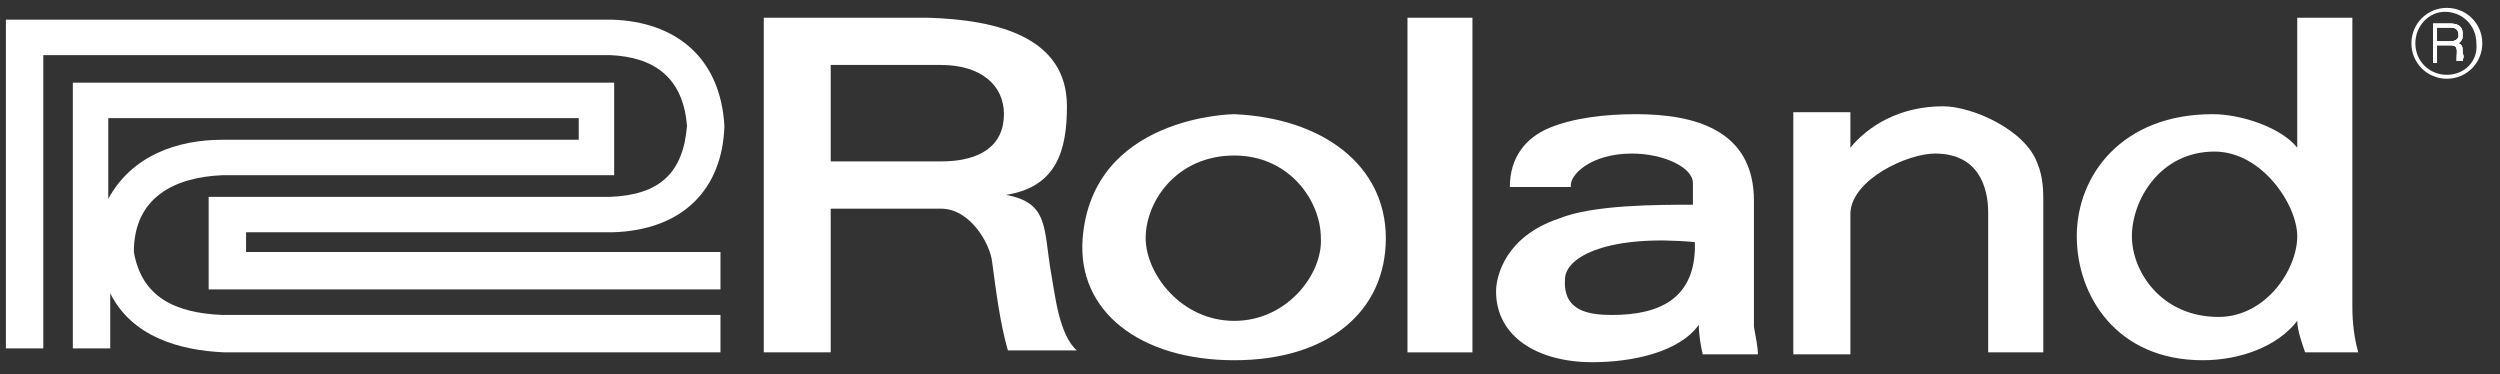 <svg width="127" height="19" viewBox="0 0 127 19" fill="none" xmlns="http://www.w3.org/2000/svg">
<rect x="0" y="0" width="127" height="19" fill="#333333" stroke="none"/>
<g id="XMLID_00000072255263814527862790000009045480892391818127_">
<path id="Vector" d="M119.5 15.6V0.9H116.7V7.5C115.9 6.5 113.9 5.8 112.4 5.8C107.8 5.8 105.5 8.9 105.5 12C105.5 15 107.5 18.3 111.9 18.3C113.8 18.3 115.7 17.6 116.7 16.3C116.7 16.8 117 17.6 117.1 17.9H119.8C119.6 17.2 119.5 16.4 119.5 15.6ZM112.7 16.1C109.8 16.1 108.3 13.8 108.3 12C108.3 10.2 109.7 7.7 112.5 7.7C114.9 7.7 116.7 10.4 116.7 12C116.7 13.7 115.1 16.1 112.7 16.1Z" fill="white"/>
<path id="Vector_2" d="M62.7 5.8C62.6 5.8 55.5 5.9 55 12.1C54.7 15.8 57.9 18.3 62.7 18.3C67.5 18.3 70.4 15.8 70.4 12.1C70.4 8.4 67.2 6 62.7 5.8ZM62.7 16.3C60 16.3 58.2 13.9 58.2 12.1C58.2 10.2 59.8 7.9 62.7 7.9C65.5 7.9 67.1 10.2 67.1 12.1C67.2 13.9 65.4 16.3 62.7 16.3Z" fill="white"/>
<path id="XMLID_00000129175499502252759710000017440388471199872950_" d="M74.8 0.9H71.5V17.9H74.8V0.9Z" fill="white"/>
<path id="XMLID_00000147200974476791934360000014202238101606478756_" d="M94 10.8C94.1 9.1 96.9 7.8 98.3 7.8C100.5 7.8 101 9.5 101 10.8V17.9H103.8V10.2C103.8 9.8 103.8 9 103.5 8.3C102.9 6.6 100.2 5.4 98.7 5.4C96.5 5.4 94.9 6.4 94 7.5V5.7H91.1V18H94V10.8Z" fill="white"/>
<path id="Vector_3" d="M89.1 16.6V10.2C89.1 6.6 86.1 5.8 83.1 5.8C81.5 5.8 79.9 6 78.7 6.5C77.5 7 76.7 8 76.7 9.5H79.8C79.7 8.9 80.8 7.8 82.9 7.8C84.5 7.8 86 8.5 86 9.3V10.4C84.2 10.4 80.9 10.4 79.2 11.1C76.5 12 76 14 76 14.8C76 17.1 78.1 18.4 80.9 18.4C82.9 18.4 85.3 17.9 86.3 16.5C86.3 17 86.4 17.6 86.5 18H89.3C89.3 17.6 89.2 17.2 89.1 16.6ZM86.1 12.7C86 15.1 84.4 16 81.9 16C80.7 16 79.4 15.8 79.5 14.2C79.5 13 81.8 11.9 86.1 12.3V12.7Z" fill="white"/>
<path id="Vector_4" d="M53.4 13.9C53 11.6 53.3 10.3 51.1 9.9C53.7 9.5 54.2 7.6 54.2 5.4C54.2 1.9 50.7 1 47.1 0.9H38.8V17.9H42.2V10.6H47.8C49.3 10.6 50.3 12.4 50.4 13.3C50.6 14.8 50.8 16.4 51.2 17.8H54.7C53.8 17 53.6 15 53.4 13.9ZM47.8 8.2H42.2V3.3H47.8C49.8 3.3 51 4.3 51 5.8C51 7.4 49.8 8.2 47.8 8.2Z" fill="white"/>
<path id="XMLID_00000057837002797740435200000005325100974406183301_" d="M0.4 1H31.1C34.3 1.1 36.6 2.9 36.8 6.4C36.7 9.6 34.7 11.7 31.1 11.8H12.5V12.8H36.6V14.7H10.6V10H31C33.5 9.9 34.7 8.8 34.9 6.4C34.7 3.9 33.2 2.9 31 2.8H2.2V17.7H0.3V1H0.4Z" fill="white"/>
<path id="Vector_5" d="M11.3 16C8.9 15.9 7.2 15.1 6.8 12.8C6.8 10 8.9 9 11.3 8.9H31.2V4.2H3.7V17.7H5.6V14.9C6.7 17.1 9.1 17.8 11.4 17.9H36.6V16H11.3ZM5.5 10.1V6H29.4V7.1H11.3C9 7.1 6.7 7.9 5.5 10.1Z" fill="white"/>
<path id="Vector_6" d="M125.1 2.7C125.1 2.4 125.1 2.3 124.9 2.2C125.1 2 125.1 2 125.1 1.7C125.1 1.3 124.8 1.2 124.5 1.2H123.6V3.2H123.8V2.3H124.5C124.9 2.3 124.8 2.6 124.8 2.9V3.1H125.1C125.1 3 125.2 2.9 125.1 2.7ZM124.5 2.1H123.8V1.4H124.5C124.6 1.4 124.9 1.4 124.9 1.8C124.9 2 124.7 2.1 124.5 2.1Z" fill="white"/>
<path id="Vector_7" d="M124.3 0.4C123.3 0.4 122.5 1.2 122.5 2.2C122.5 3.2 123.3 4 124.3 4C125.3 4 126.1 3.2 126.1 2.2C126.1 1.2 125.3 0.4 124.3 0.4ZM124.3 3.8C123.4 3.8 122.7 3.1 122.7 2.2C122.7 1.3 123.4 0.6 124.2 0.6C125.1 0.6 125.8 1.3 125.8 2.2C125.9 3.1 125.2 3.8 124.3 3.8Z" fill="white"/>
<path id="Vector_8" d="M125.1 2.7C125.1 2.4 125.1 2.3 124.9 2.2C125.1 2 125.1 2 125.1 1.7C125.1 1.3 124.8 1.2 124.5 1.2H123.6V3.2H123.8V2.3H124.5C124.9 2.3 124.8 2.6 124.8 2.9V3.1H125.1C125.1 3 125.2 2.9 125.1 2.7ZM124.5 2.1H123.8V1.4H124.5C124.6 1.4 124.9 1.4 124.9 1.8C124.9 2 124.7 2.1 124.5 2.1Z" fill="white"/>
<path id="Vector_9" d="M125.1 2.7C125.1 2.4 125.1 2.3 124.9 2.2C125.1 2 125.1 2 125.1 1.7C125.1 1.3 124.8 1.2 124.5 1.2H123.6V3.2H123.8V2.3H124.5C124.9 2.3 124.8 2.6 124.8 2.9V3.1H125.1C125.1 3 125.2 2.9 125.1 2.7ZM124.5 2.1H123.8V1.4H124.5C124.6 1.4 124.9 1.4 124.9 1.8C124.9 2 124.7 2.1 124.5 2.1Z" fill="white"/>
</g>
</svg>
